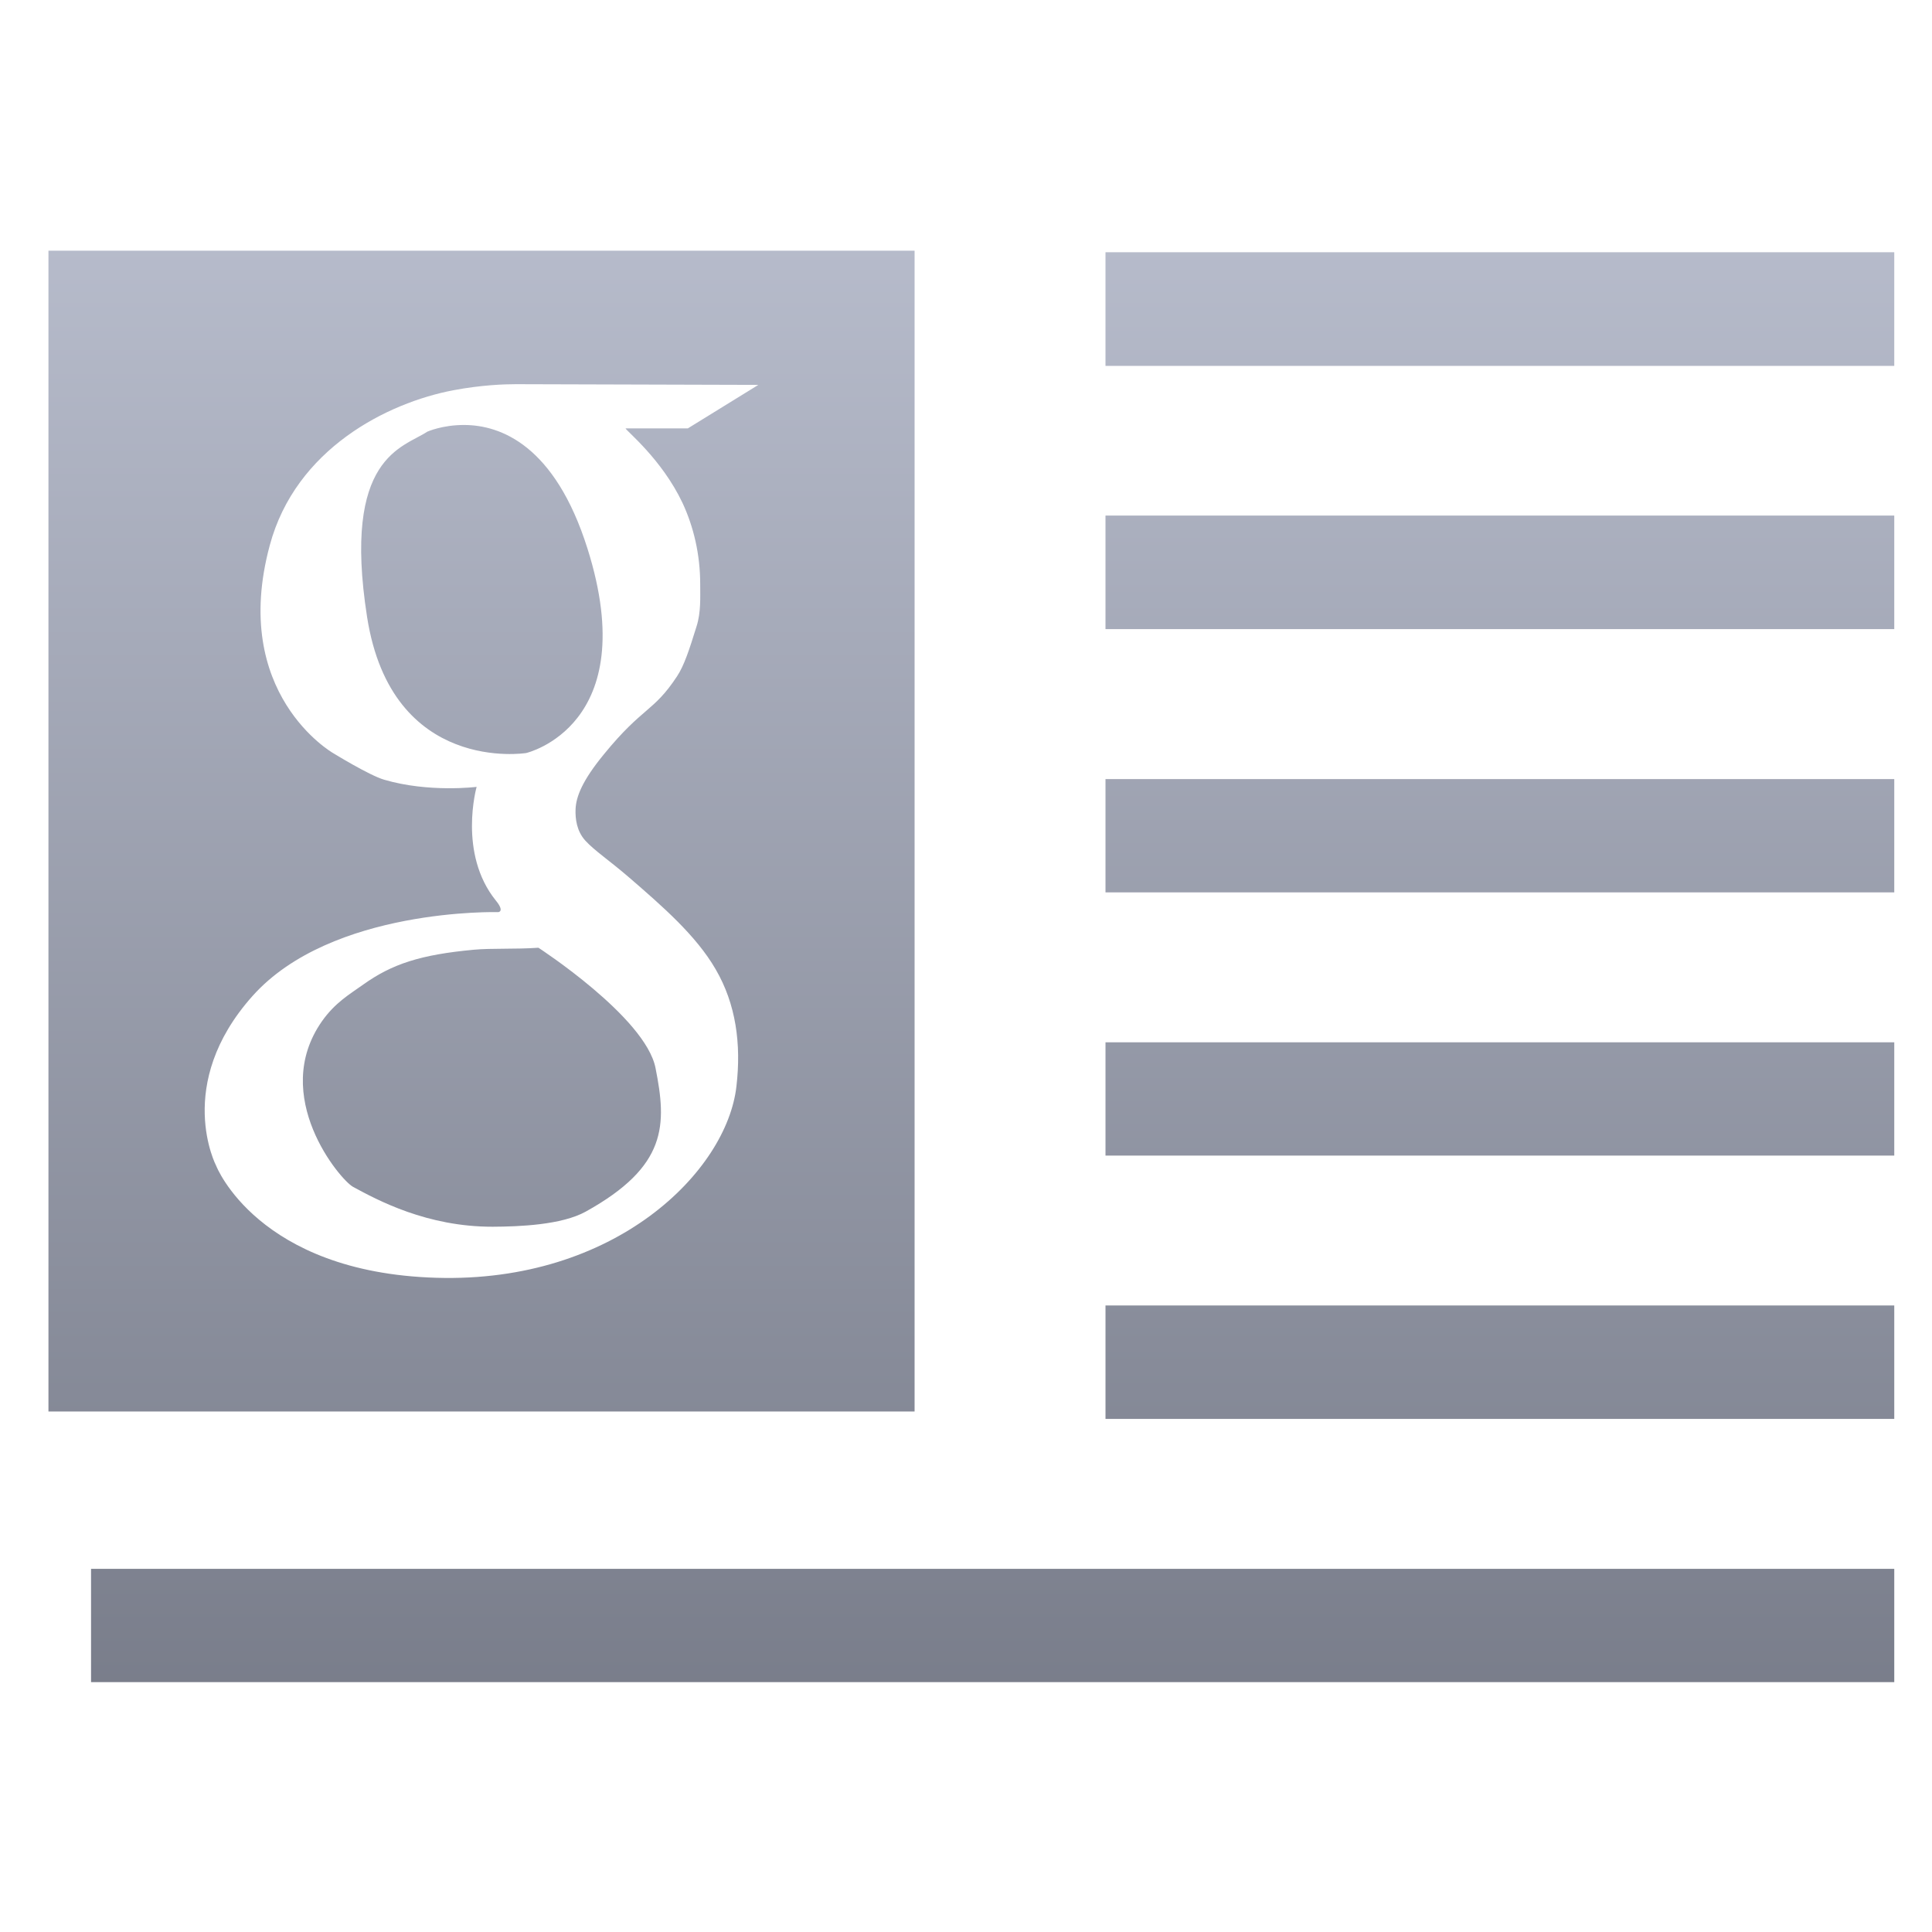 <svg xmlns="http://www.w3.org/2000/svg" xmlns:xlink="http://www.w3.org/1999/xlink" width="64" height="64" viewBox="0 0 64 64" version="1.1"><defs><linearGradient id="linear0" gradientUnits="userSpaceOnUse" x1="0" y1="0" x2="0" y2="1" gradientTransform="matrix(61.575,0,0,65.269,1.327,-0.822)"><stop offset="0" style="stop-color:#c1c6d6;stop-opacity:1;"/><stop offset="1" style="stop-color:#6f7380;stop-opacity:1;"/></linearGradient></defs><g id="surface1"><path style=" stroke:none;fill-rule:evenodd;fill:url(#linear0);" d="M 1.605 8.305 L 1.605 46.758 L 30.297 46.758 L 30.297 8.305 Z M 36.621 8.355 L 36.621 12.121 L 62.75 12.121 L 62.75 8.355 Z M 17.07 12.727 L 17.242 12.727 L 25.121 12.75 L 22.785 14.191 L 20.723 14.191 C 20.738 14.266 21.922 15.207 22.609 16.66 C 22.977 17.449 23.195 18.367 23.195 19.348 C 23.195 19.793 23.223 20.281 23.074 20.75 C 22.832 21.527 22.664 22.047 22.426 22.406 C 21.641 23.598 21.301 23.398 20.004 24.988 C 19.293 25.855 19.082 26.387 19.066 26.812 C 19.055 27.121 19.102 27.531 19.391 27.848 C 19.699 28.184 20.168 28.488 20.848 29.074 C 21.941 30.02 23.059 30.988 23.707 32.109 C 24.379 33.262 24.559 34.582 24.395 35.988 C 24.078 38.793 20.395 42.508 14.449 42.328 C 8.539 42.152 7.164 38.625 7.164 38.625 C 7.164 38.625 5.746 35.93 8.363 32.996 C 10.98 30.062 16.508 30.215 16.508 30.215 C 16.508 30.215 16.727 30.199 16.426 29.832 C 15.164 28.27 15.789 26.066 15.789 26.066 C 15.789 26.066 14.211 26.266 12.723 25.828 C 12.23 25.684 11.031 24.945 11.031 24.945 C 11.031 24.945 7.605 22.984 8.938 18.059 C 9.797 14.871 12.828 13.34 15.027 12.926 C 15.957 12.75 16.734 12.727 17.07 12.727 M 15.379 14.078 C 14.656 14.074 14.152 14.301 14.152 14.301 C 13.359 14.832 11.328 15.113 12.16 20.438 C 12.977 25.664 17.43 24.945 17.43 24.945 C 17.43 24.945 21.316 24.047 19.461 18.172 C 18.379 14.742 16.578 14.082 15.379 14.078 M 36.621 17.078 L 36.621 20.84 L 62.75 20.84 L 62.75 17.078 Z M 36.621 25.809 L 36.621 29.562 L 62.75 29.562 L 62.75 25.809 Z M 17.836 31.395 C 17.07 31.449 16.281 31.406 15.695 31.461 C 13.926 31.625 12.988 31.934 12.035 32.613 C 11.586 32.934 11.105 33.207 10.664 33.832 C 8.93 36.309 11.27 39.086 11.695 39.316 C 12.508 39.758 14.145 40.641 16.32 40.637 C 17.207 40.633 18.605 40.578 19.402 40.137 C 22.113 38.633 22.09 37.262 21.715 35.379 C 21.383 33.695 17.836 31.395 17.836 31.395 M 36.621 34.527 L 36.621 38.281 L 62.75 38.281 L 62.75 34.527 Z M 36.621 43.246 L 36.621 47.004 L 62.75 47.004 L 62.75 43.246 Z M 3.016 51.969 L 3.016 55.723 L 62.75 55.723 L 62.75 51.969 Z M 3.016 51.969 "/></g></svg>
